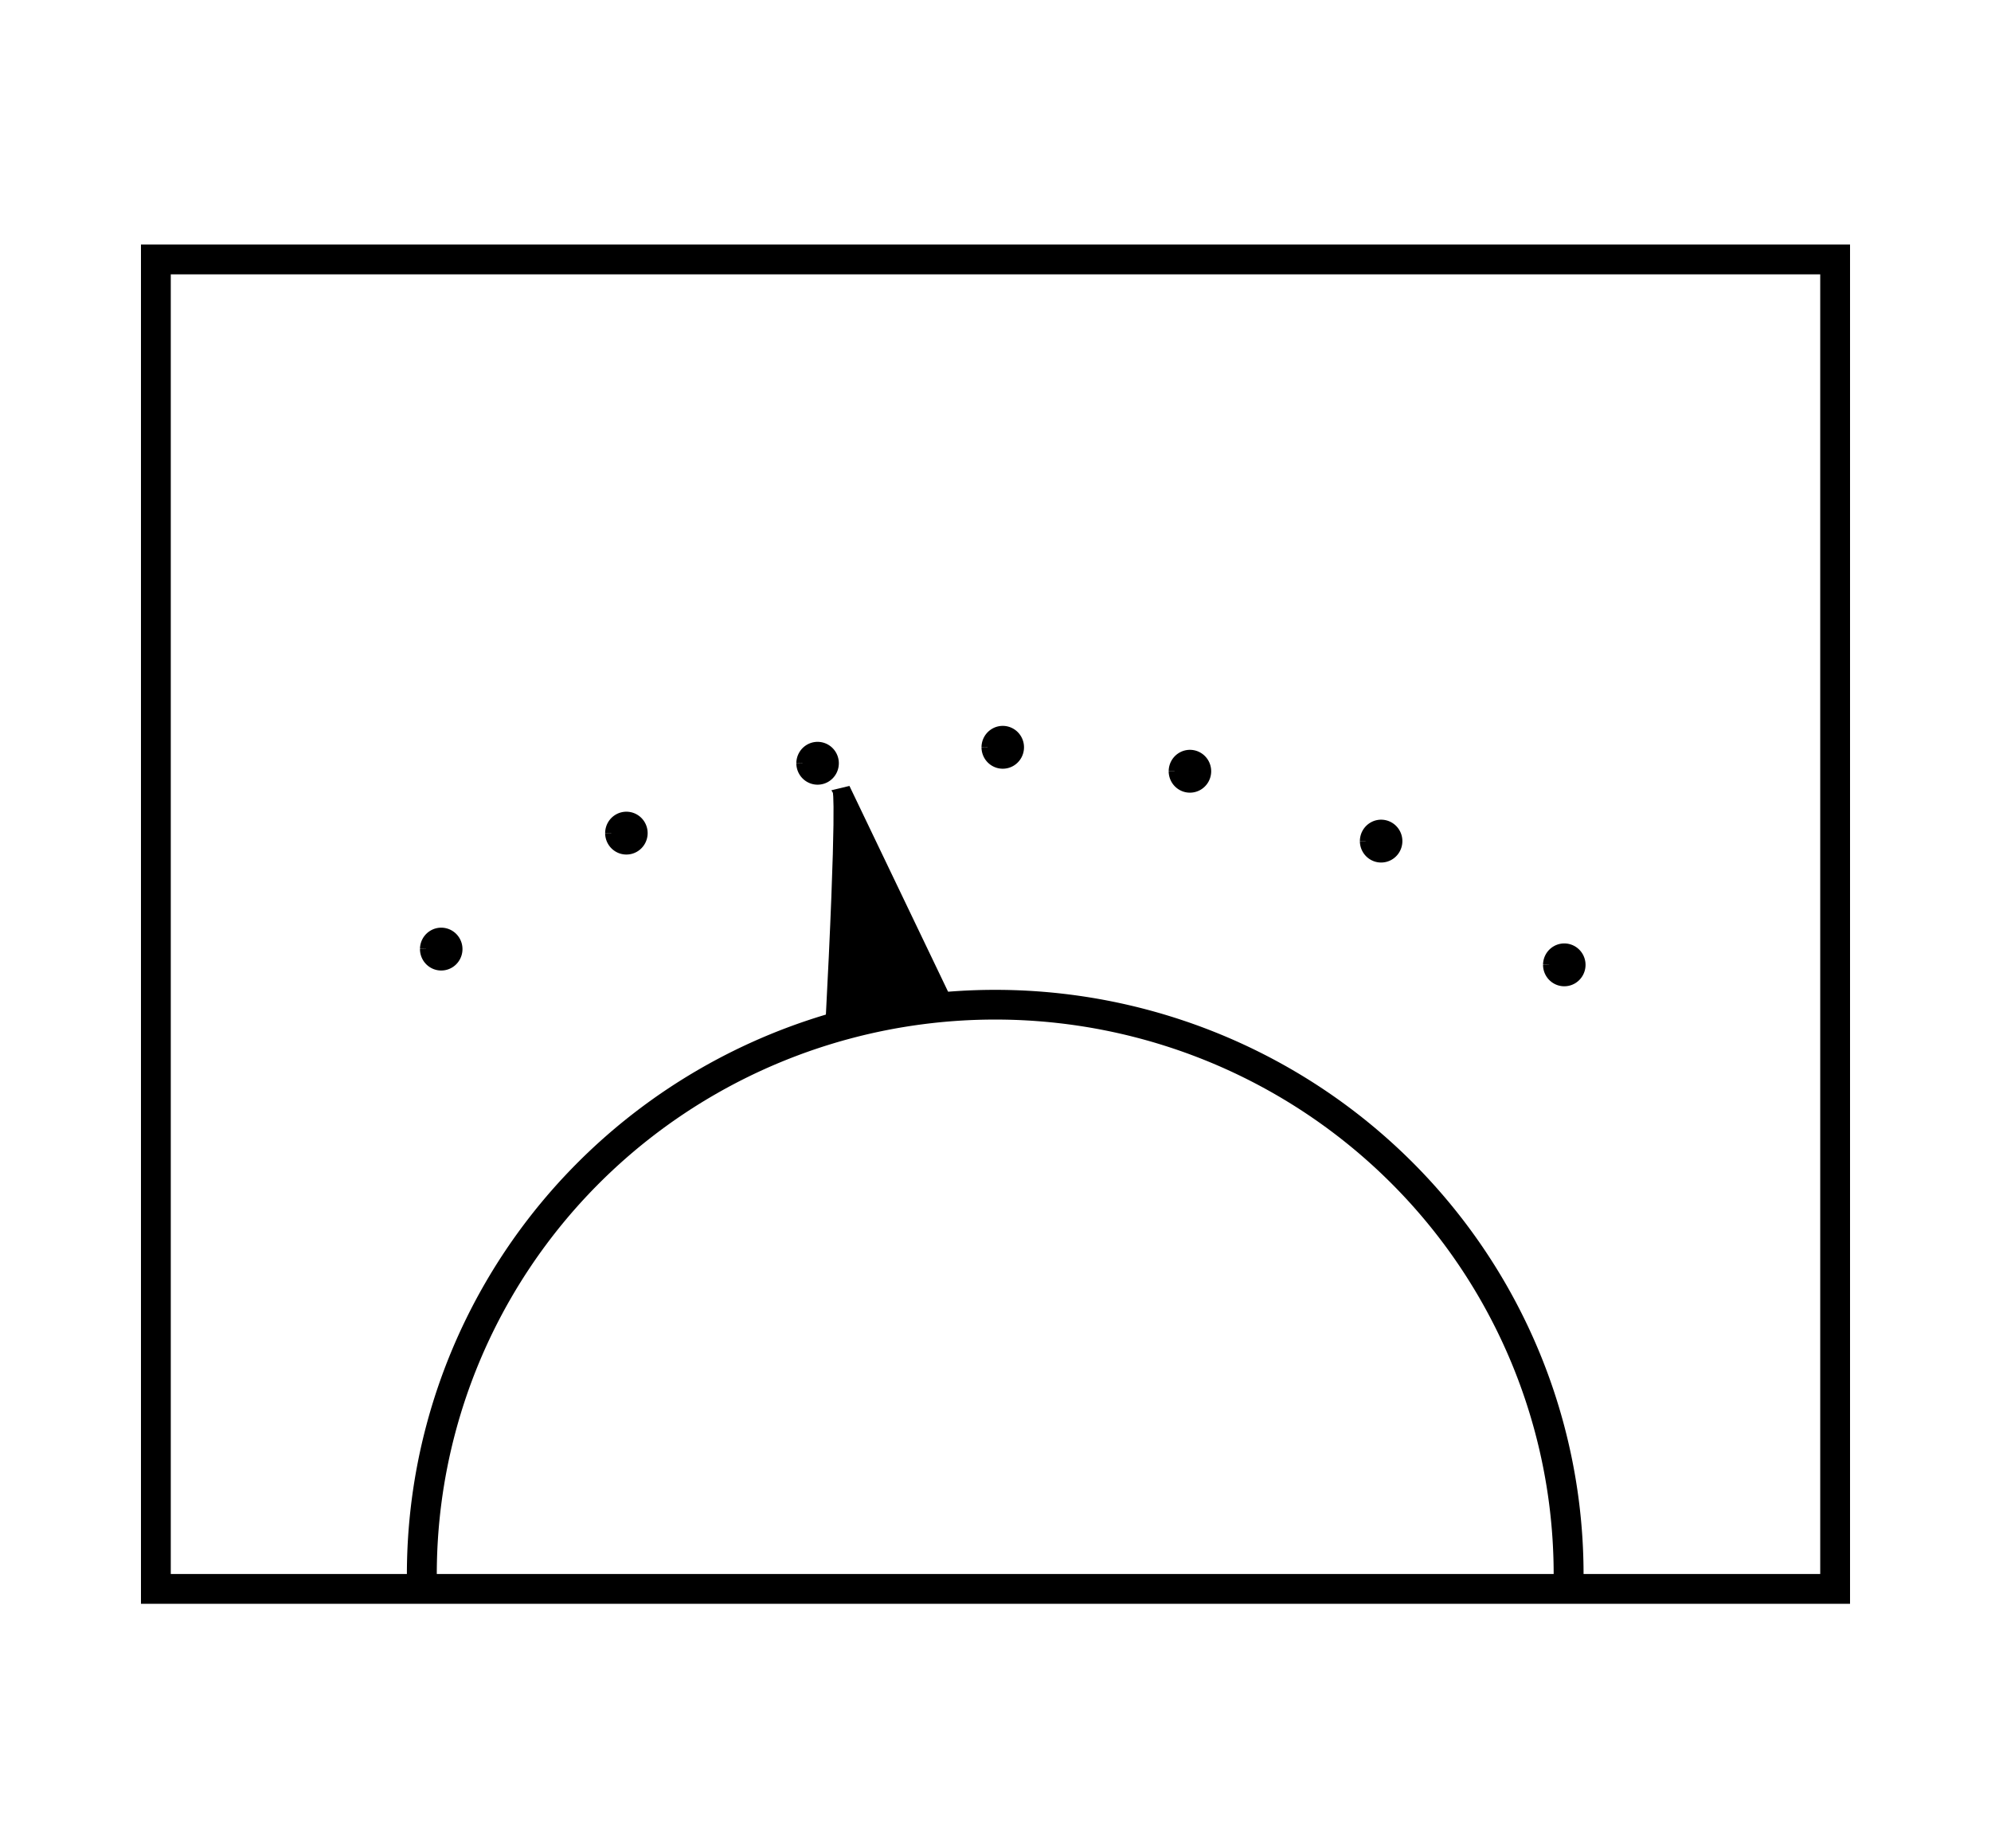 <?xml version="1.0" encoding="UTF-8" standalone="no"?>
<!-- Created with Inkscape (http://www.inkscape.org/) -->

<svg
   xmlns:dc="http://purl.org/dc/elements/1.1/"
   xmlns:cc="http://creativecommons.org/ns#"
   xmlns:rdf="http://www.w3.org/1999/02/22-rdf-syntax-ns#"
   xmlns:svg="http://www.w3.org/2000/svg"
   xmlns="http://www.w3.org/2000/svg"
   xmlns:sodipodi="http://sodipodi.sourceforge.net/DTD/sodipodi-0.dtd"
   xmlns:inkscape="http://www.inkscape.org/namespaces/inkscape"
   width="700"
   height="650"
   id="svg2"
   version="1.1"
   inkscape:version="0.48.2 r9819"
   sodipodi:docname="thermostat.svg">
  <defs
     id="defs4" />
  <sodipodi:namedview
     id="base"
     pagecolor="#ffffff"
     bordercolor="#666666"
     borderopacity="1.0"
     inkscape:pageopacity="0.0"
     inkscape:pageshadow="2"
     inkscape:zoom="0.7"
     inkscape:cx="502.02763"
     inkscape:cy="152.00845"
     inkscape:document-units="px"
     inkscape:current-layer="layer1"
     showgrid="false"
     inkscape:window-width="1920"
     inkscape:window-height="1138"
     inkscape:window-x="-8"
     inkscape:window-y="-8"
     inkscape:window-maximized="1" />
  <g
     inkscape:label="Layer 1"
     inkscape:groupmode="layer"
     id="layer1"
     transform="translate(0,-402.362)">
    <rect
       style="fill:none;stroke:#000000;stroke-width:10.481;stroke-miterlimit:4;stroke-opacity:1;stroke-dasharray:none"
       id="rect3755"
       width="590.398"
       height="467.523"
       x="54.801"
       y="493.601" />
    <path
       style="fill:#000000;stroke:#000000;stroke-width:1.639px;stroke-linecap:butt;stroke-linejoin:miter;stroke-opacity:1"
       d="m 290.84,766.202 c 4.354,-82.78 2.753,-85.397 2.753,-85.397 l 4.604,-1.106 36.753,76.692 z"
       id="path5491"
       inkscape:connector-curvature="0"
       sodipodi:nodetypes="ccccc"
       inkscape:transform-center-y="-12.142857" />
    <path
       style="fill:none;stroke:#000000;stroke-width:1.971px;stroke-linecap:butt;stroke-linejoin:miter;stroke-opacity:1"
       d="m 526.554,961.124 -2.825,-2.808"
       id="path3760"
       inkscape:connector-curvature="0"
       sodipodi:nodetypes="cc" />
    <path
       sodipodi:type="arc"
       style="fill:#000000;stroke:#000000;stroke-width:28.534;stroke-miterlimit:4;stroke-opacity:1;stroke-dasharray:none"
       id="path5420"
       sodipodi:cx="192.32143"
       sodipodi:cy="250"
       sodipodi:rx="35.535713"
       sodipodi:ry="34.642857"
       d="m 156.79,249.469 a 35.536,34.643 0 1 1 -0.003,0.284"
       transform="matrix(0.15,0,0,0.154,126.28,697.632)"
       sodipodi:start="3.1569341"
       sodipodi:end="9.4319347"
       sodipodi:open="true" />
    <path
       sodipodi:type="arc"
       style="fill:#000000;stroke:#000000;stroke-width:28.534;stroke-miterlimit:4;stroke-opacity:1;stroke-dasharray:none"
       id="path5420-4"
       sodipodi:cx="192.32143"
       sodipodi:cy="250"
       sodipodi:rx="35.535713"
       sodipodi:ry="34.642857"
       d="m 156.79,249.469 a 35.536,34.643 0 1 1 -0.003,0.284"
       transform="matrix(0.15,0,0,0.154,456.733,659.657)"
       sodipodi:start="3.1569341"
       sodipodi:end="9.4319347"
       sodipodi:open="true" />
    <path
       sodipodi:type="arc"
       style="fill:#000000;stroke:#000000;stroke-width:28.534;stroke-miterlimit:4;stroke-opacity:1;stroke-dasharray:none"
       id="path5420-0"
       sodipodi:cx="192.32143"
       sodipodi:cy="250"
       sodipodi:rx="35.535713"
       sodipodi:ry="34.642857"
       d="m 156.79,249.469 a 35.536,34.643 0 1 1 -0.003,0.284"
       transform="matrix(0.15,0,0,0.154,389.512,635.09)"
       sodipodi:start="3.1569341"
       sodipodi:end="9.4319347"
       sodipodi:open="true" />
    <path
       sodipodi:type="arc"
       style="fill:#000000;stroke:#000000;stroke-width:28.534;stroke-miterlimit:4;stroke-opacity:1;stroke-dasharray:none"
       id="path5420-9"
       sodipodi:cx="192.32143"
       sodipodi:cy="250"
       sodipodi:rx="35.535713"
       sodipodi:ry="34.642857"
       d="m 156.79,249.469 a 35.536,34.643 0 1 1 -0.003,0.284"
       transform="matrix(0.15,0,0,0.154,191.382,656.849)"
       sodipodi:start="3.1569341"
       sodipodi:end="9.4319347"
       sodipodi:open="true" />
    <path
       sodipodi:type="arc"
       style="fill:#000000;stroke:#000000;stroke-width:28.534;stroke-miterlimit:4;stroke-opacity:1;stroke-dasharray:none"
       id="path5420-48"
       sodipodi:cx="192.32143"
       sodipodi:cy="250"
       sodipodi:rx="35.535713"
       sodipodi:ry="34.642857"
       d="m 156.79,249.469 a 35.536,34.643 0 1 1 -0.003,0.284"
       transform="matrix(0.15,0,0,0.154,258.602,632.283)"
       sodipodi:start="3.1569341"
       sodipodi:end="9.4319347"
       sodipodi:open="true" />
    <path
       sodipodi:type="arc"
       style="fill:#000000;stroke:#000000;stroke-width:28.534;stroke-miterlimit:4;stroke-opacity:1;stroke-dasharray:none"
       id="path5420-8"
       sodipodi:cx="192.32143"
       sodipodi:cy="250"
       sodipodi:rx="35.535713"
       sodipodi:ry="34.642857"
       d="m 156.79,249.469 a 35.536,34.643 0 1 1 -0.003,0.284"
       transform="matrix(0.15,0,0,0.154,323.704,626.667)"
       sodipodi:start="3.1569341"
       sodipodi:end="9.4319347"
       sodipodi:open="true" />
    <path
       sodipodi:type="arc"
       style="fill:#000000;stroke:#000000;stroke-width:28.534;stroke-miterlimit:4;stroke-opacity:1;stroke-dasharray:none"
       id="path5420-2"
       sodipodi:cx="192.32143"
       sodipodi:cy="250"
       sodipodi:rx="35.535713"
       sodipodi:ry="34.642857"
       d="m 156.79,249.469 a 35.536,34.643 0 1 1 -0.003,0.284"
       transform="matrix(0.15,0,0,0.154,521.128,703.175)"
       sodipodi:start="3.1569341"
       sodipodi:end="9.4319347"
       sodipodi:open="true" />
    <path
       sodipodi:type="arc"
       style="fill:none;stroke:#000000;stroke-width:5.317;stroke-miterlimit:4;stroke-opacity:1;stroke-dasharray:none"
       id="path5363"
       sodipodi:cx="232.85715"
       sodipodi:cy="325"
       sodipodi:rx="101.96851"
       sodipodi:ry="101.96851"
       d="m 334.826,325 a 101.969,101.969 0 1 1 -203.937,0"
       transform="matrix(1.977,0,0,-1.965,-110.454,1595.303)"
       sodipodi:start="0"
       sodipodi:end="3.1415927"
       sodipodi:open="true" />
  </g>
</svg>
